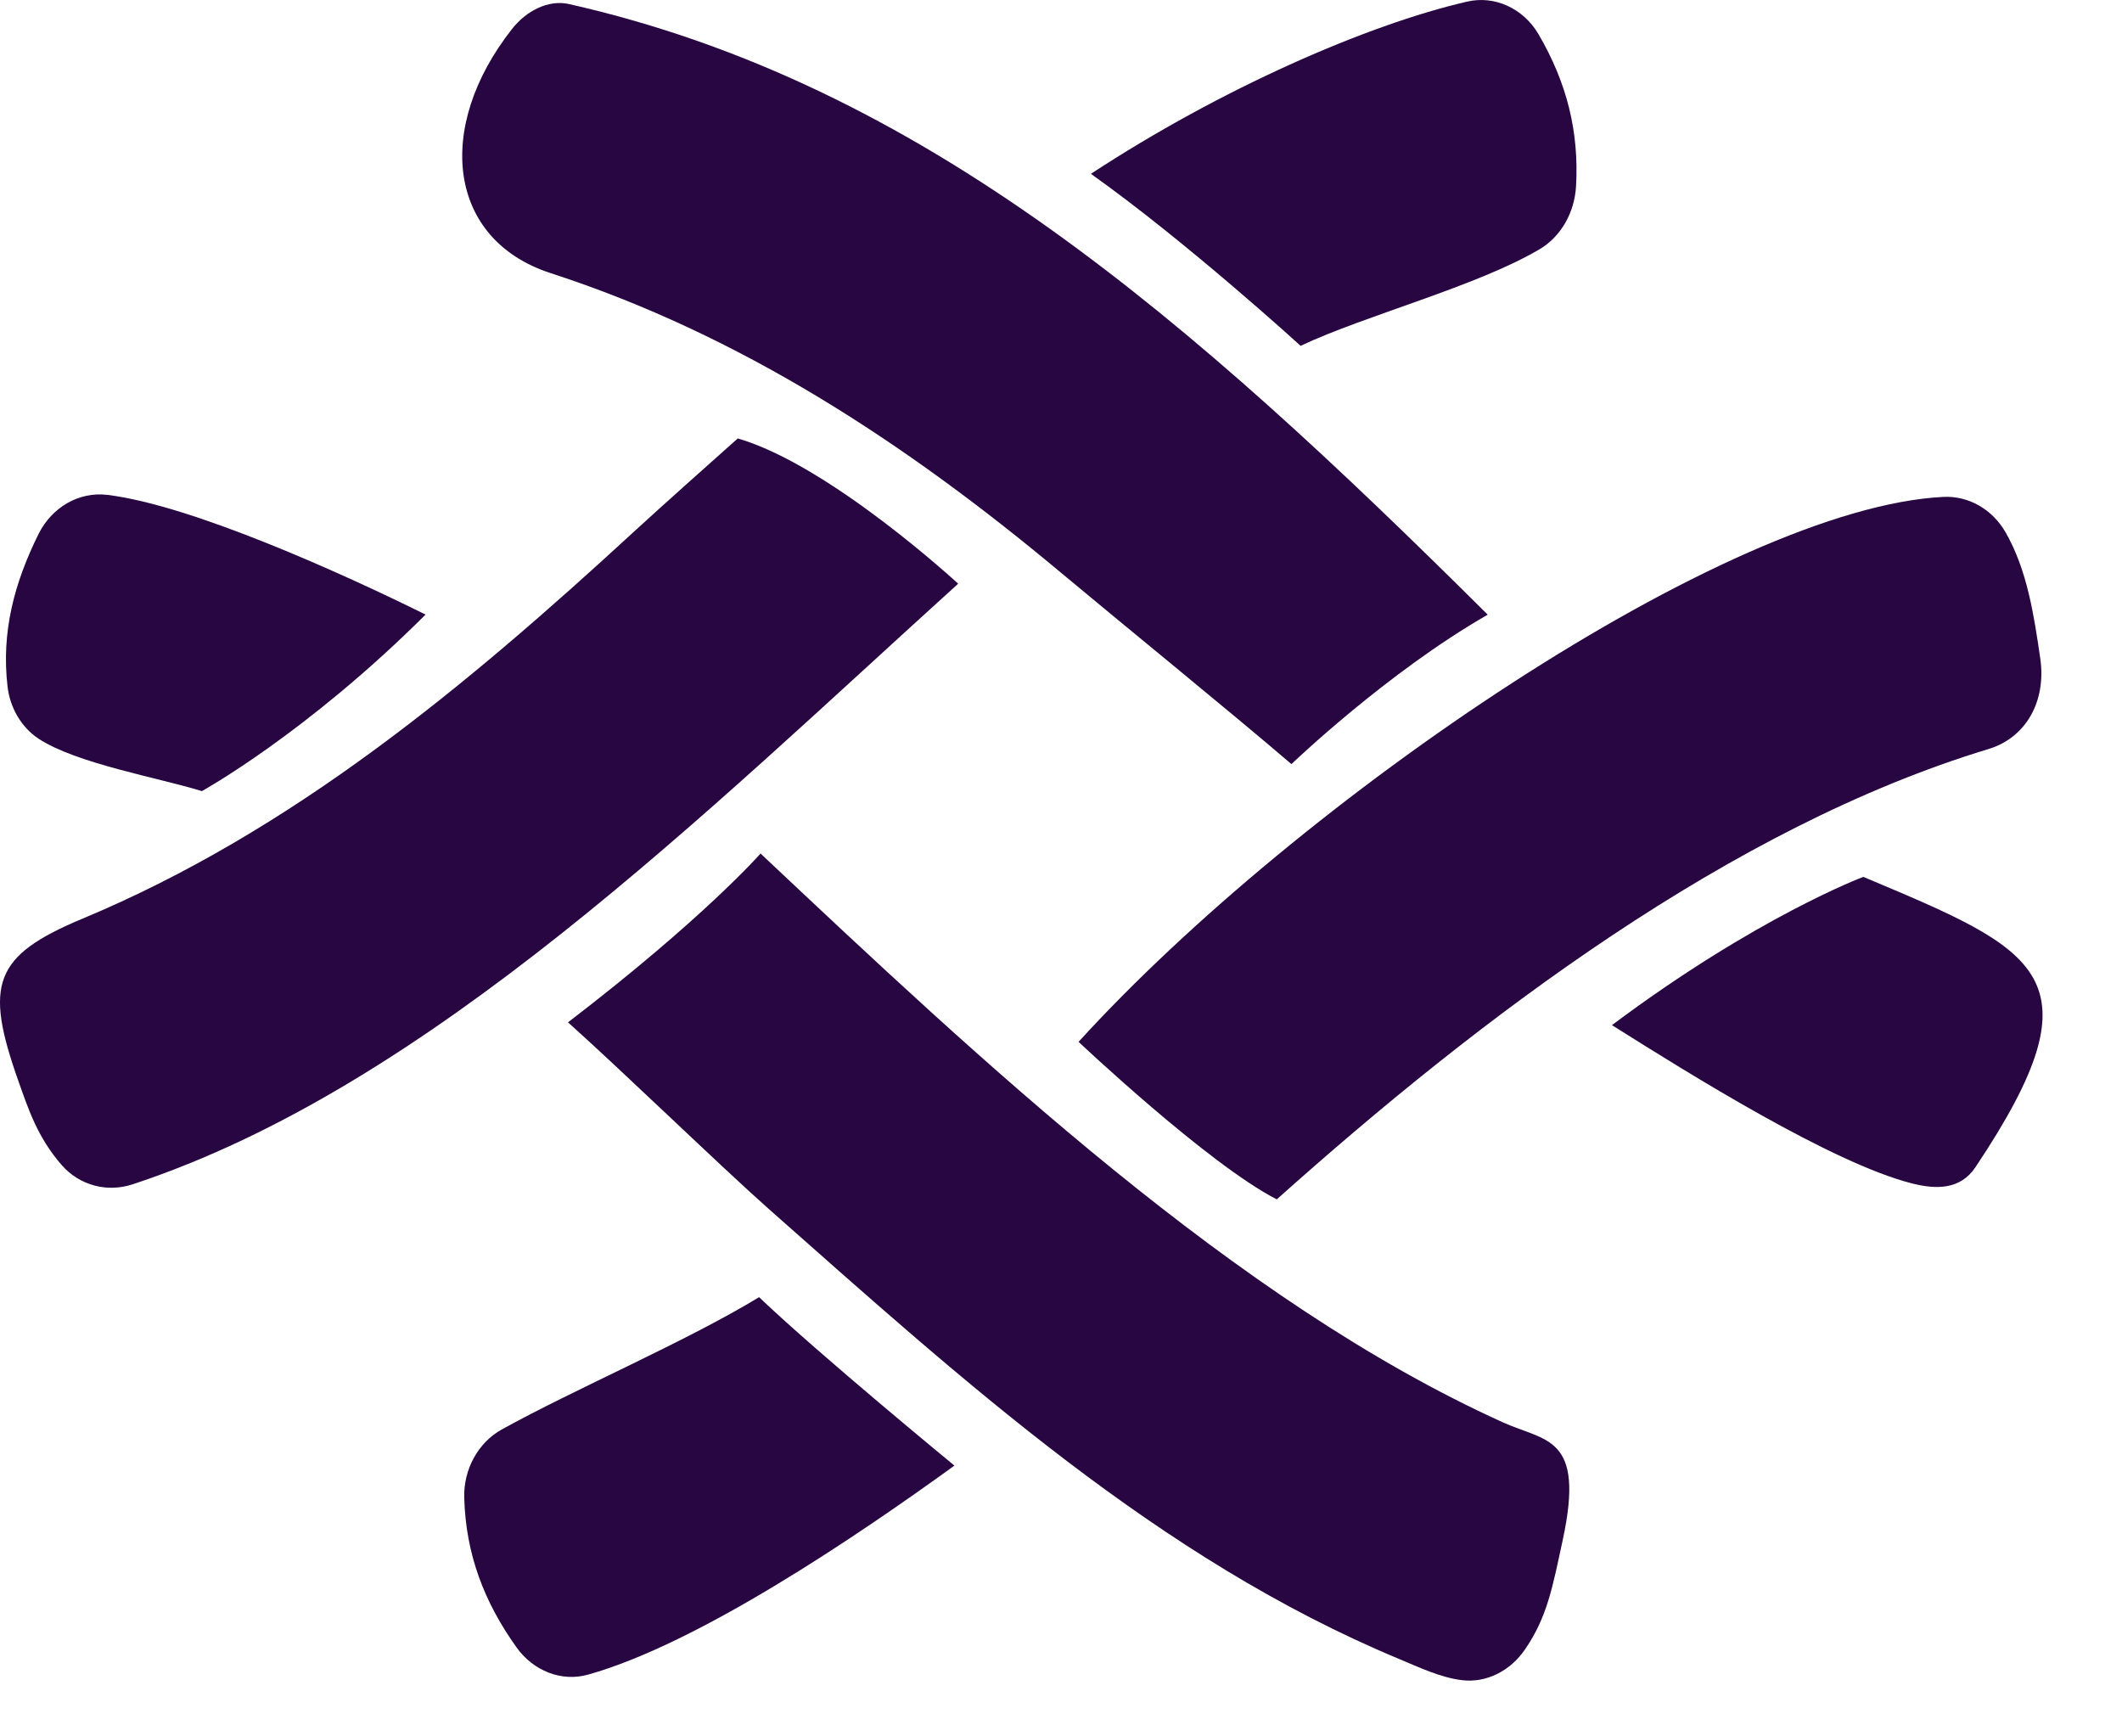 <svg width="22" height="18" viewBox="0 0 22 18" fill="none" xmlns="http://www.w3.org/2000/svg">
    <path d="M16.202 15.963C16.095 16.46 16.04 16.764 15.811 17.098C15.659 17.321 15.409 17.449 15.155 17.417C14.933 17.389 14.719 17.287 14.504 17.197C12.014 16.159 10.004 14.33 7.974 12.536C7.49 12.108 6.469 11.118 5.889 10.598C7.301 9.516 7.885 8.848 7.885 8.848C10.16 10.988 12.813 13.492 15.582 14.745C16.023 14.945 16.436 14.88 16.202 15.963Z" fill="#270641" />
    <path d="M13.389 7.921C12.748 7.372 11.628 6.462 10.995 5.933C9.388 4.59 7.674 3.469 5.708 2.831C4.643 2.485 4.503 1.325 5.308 0.301C5.454 0.115 5.683 -0.008 5.904 0.043C9.567 0.873 12.338 3.304 15.424 6.372C14.38 6.97 13.389 7.921 13.389 7.921Z" fill="#270641" />
    <path d="M11.182 10.8C13.468 8.292 17.908 5.263 20.148 5.151C20.409 5.138 20.658 5.28 20.795 5.522C21.016 5.909 21.087 6.373 21.153 6.829C21.216 7.27 21.004 7.647 20.618 7.764C17.943 8.575 15.345 10.549 13.237 12.433C12.527 12.07 11.182 10.8 11.182 10.8Z" fill="#270641" />
    <path d="M9.934 6.051C7.307 8.427 4.457 11.262 1.375 12.277C1.115 12.363 0.828 12.292 0.641 12.079C0.389 11.791 0.293 11.495 0.191 11.207C-0.166 10.201 -0.065 9.907 0.858 9.522C3.025 8.618 4.828 7.117 6.572 5.512C6.836 5.269 7.36 4.802 7.649 4.545C8.604 4.822 9.934 6.051 9.934 6.051Z" fill="#270641" />
    <path d="M5.201 14.819C5.955 14.401 7.114 13.907 7.87 13.447C8.481 14.031 9.895 15.193 9.895 15.193C8.87 15.935 7.235 17.041 6.096 17.36C5.821 17.437 5.529 17.321 5.355 17.077C5.022 16.611 4.829 16.115 4.813 15.526C4.805 15.23 4.958 14.954 5.201 14.819Z" fill="#270641" />
    <path d="M11.31 1.802C12.656 0.92 14.171 0.257 15.209 0.017C15.494 -0.05 15.792 0.086 15.949 0.352C16.247 0.86 16.371 1.369 16.34 1.927C16.325 2.202 16.185 2.452 15.961 2.584C15.31 2.969 14.15 3.27 13.484 3.585C13.484 3.585 12.308 2.511 11.31 1.802Z" fill="#270641" />
    <path d="M19.318 9.09C21.136 9.855 21.807 10.114 20.481 12.099C20.325 12.332 20.078 12.333 19.82 12.267C18.993 12.056 17.525 11.139 16.712 10.627C18.21 9.505 19.318 9.09 19.318 9.09Z" fill="#270641" />
    <path d="M2.093 8.201C1.644 8.062 0.79 7.915 0.399 7.657C0.222 7.54 0.103 7.337 0.078 7.115C0.013 6.552 0.147 6.045 0.4 5.535C0.539 5.256 0.821 5.095 1.112 5.13C1.983 5.235 3.559 5.948 4.412 6.371C3.177 7.603 2.093 8.201 2.093 8.201Z" fill="#270641" />
</svg>
    